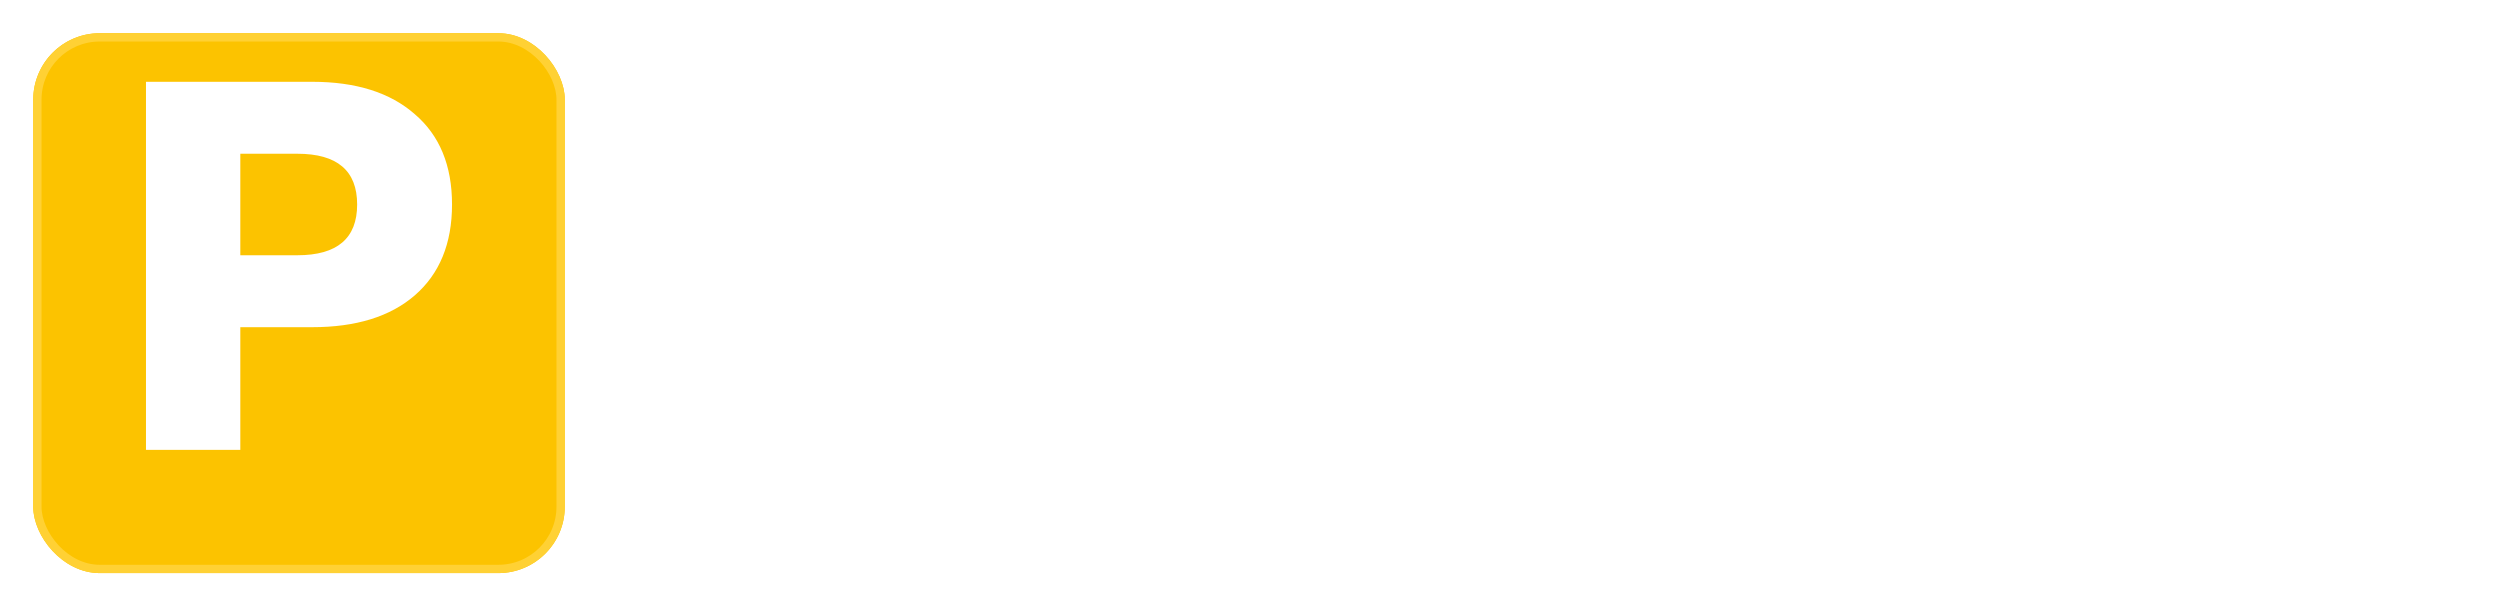 <svg width="301" height="73" viewBox="0 0 301 73" fill="none" xmlns="http://www.w3.org/2000/svg">
<g filter="url(#filter0_d_6_634)">
<rect x="4" width="64" height="65" rx="8" fill="#FCC300"/>
<rect x="4.5" y="0.5" width="63" height="64" rx="7.5" stroke="#FFD134"/>
</g>
<path d="M37.585 9.848C42.868 9.848 46.984 11.147 49.934 13.743C52.928 16.295 54.424 19.921 54.424 24.621C54.424 29.322 52.928 32.97 49.934 35.566C46.984 38.118 42.868 39.394 37.585 39.394H28.934V54.167H17.576V9.848H37.585ZM35.802 30.732C40.601 30.732 43 28.695 43 24.621C43 20.547 40.601 18.511 35.802 18.511H28.934V30.732H35.802Z" fill="white"/>
<defs>
<filter id="filter0_d_6_634" x="0" y="0" width="72" height="73" filterUnits="userSpaceOnUse" color-interpolation-filters="sRGB">
<feFlood flood-opacity="0" result="BackgroundImageFix"/>
<feColorMatrix in="SourceAlpha" type="matrix" values="0 0 0 0 0 0 0 0 0 0 0 0 0 0 0 0 0 0 127 0" result="hardAlpha"/>
<feOffset dy="4"/>
<feGaussianBlur stdDeviation="2"/>
<feComposite in2="hardAlpha" operator="out"/>
<feColorMatrix type="matrix" values="0 0 0 0 0.988 0 0 0 0 0.765 0 0 0 0 0 0 0 0 0.2 0"/>
<feBlend mode="normal" in2="BackgroundImageFix" result="effect1_dropShadow_6_634"/>
<feBlend mode="normal" in="SourceGraphic" in2="effect1_dropShadow_6_634" result="shape"/>
</filter>
</defs>
</svg>
